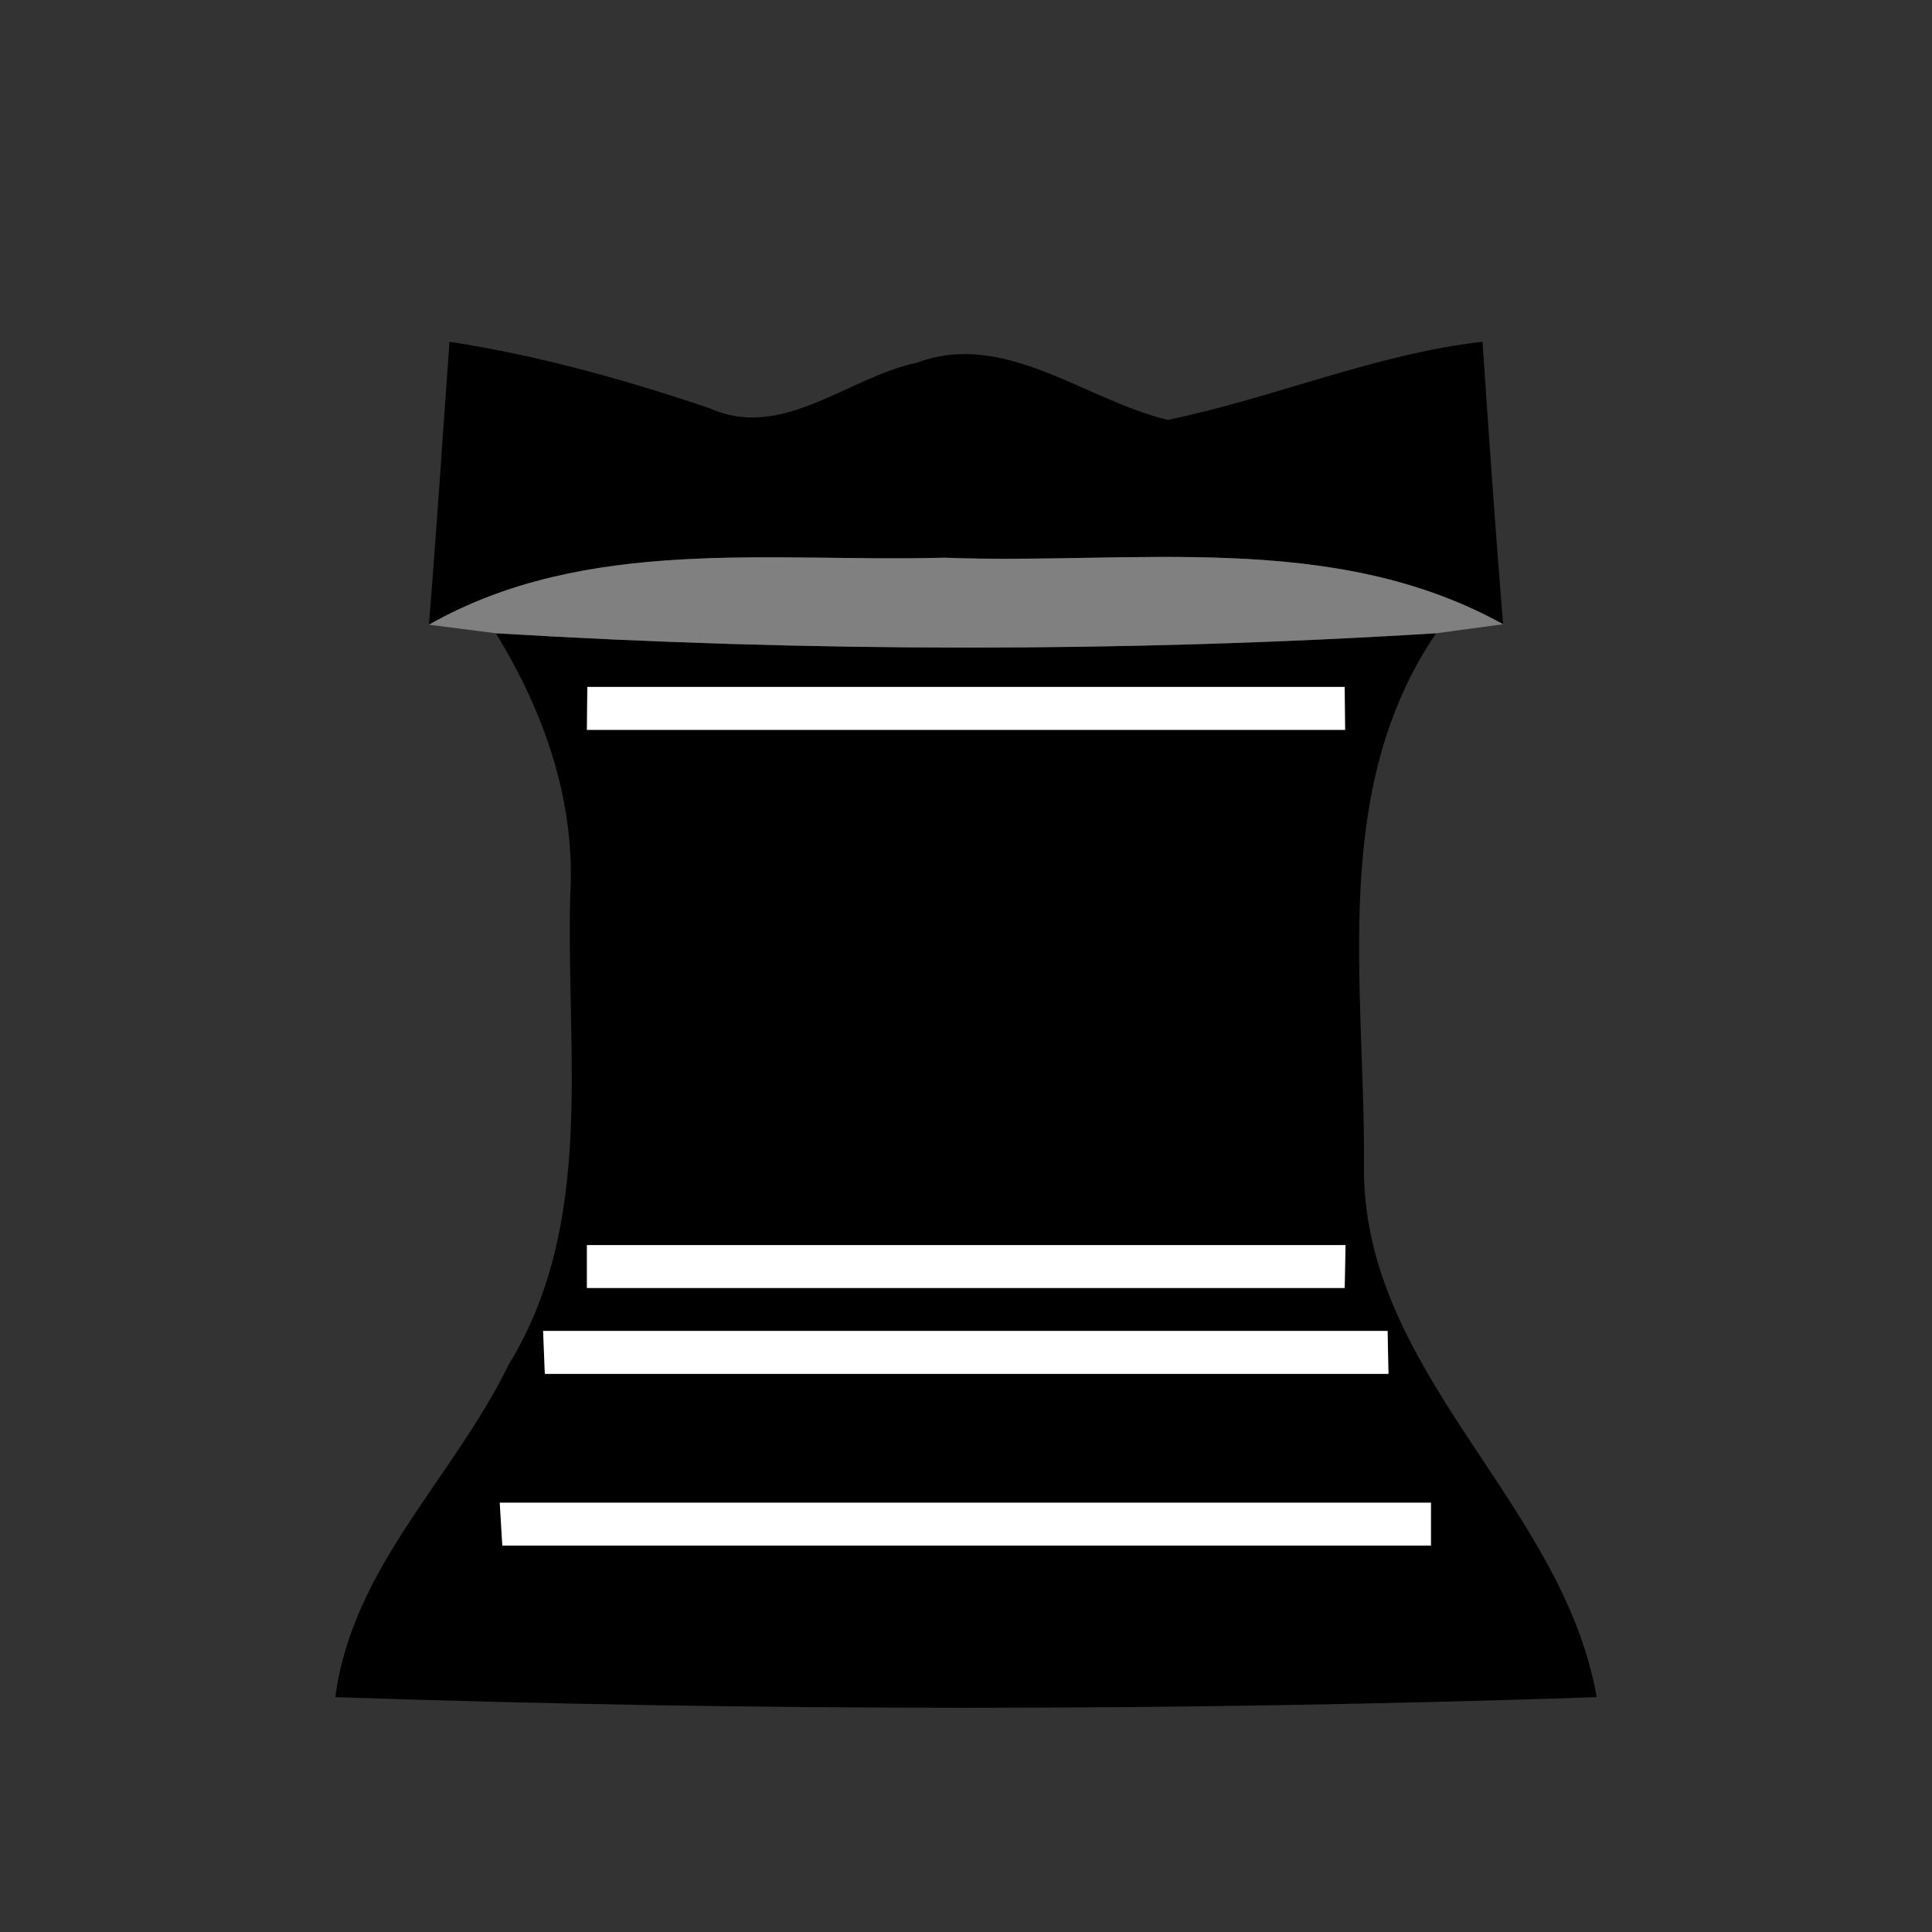 <?xml version="1.0" encoding="UTF-8" ?>
<!DOCTYPE svg PUBLIC "-//W3C//DTD SVG 1.1//EN" "http://www.w3.org/Graphics/SVG/1.1/DTD/svg11.dtd">
<svg width="45pt" height="45pt" viewBox="0 0 45 45" version="1.1" xmlns="http://www.w3.org/2000/svg">
<rect x="0" y="0" width="45" height="45" fill="#333333" stroke="none"/>
<g id="#000000ff">
<path fill="#000000" opacity="1.00" d=" M 10.47 7.96 C 12.54 8.28 14.55 8.84 16.53 9.51 C 18.22 10.27 19.74 8.79 21.35 8.45 C 23.40 7.68 25.27 9.32 27.20 9.78 C 29.67 9.27 32.01 8.25 34.53 7.96 C 34.68 10.15 34.83 12.35 35.01 14.54 C 31.03 12.33 26.35 13.16 22.00 12.99 C 17.98 13.10 13.66 12.47 9.99 14.55 C 10.17 12.35 10.31 10.15 10.47 7.96 Z" />
<path fill="#000000" opacity="1.00" d=" M 11.55 14.75 C 18.83 15.19 26.17 15.20 33.45 14.75 C 30.97 18.39 31.79 22.94 31.77 27.07 C 31.67 31.95 36.39 34.95 37.19 39.53 C 27.41 39.86 17.59 39.86 7.81 39.53 C 8.21 36.49 10.57 34.42 11.85 31.78 C 13.86 28.52 13.19 24.54 13.28 20.91 C 13.42 18.70 12.69 16.61 11.55 14.75 M 13.68 16.00 L 13.67 17.00 C 19.55 17.00 25.44 17.00 31.33 17.00 L 31.32 16.00 C 25.44 16.00 19.56 16.00 13.68 16.00 M 13.67 29.00 L 13.67 30.00 C 19.55 30.00 25.44 30.00 31.32 30.00 L 31.34 29.00 C 25.45 29.00 19.56 29.00 13.67 29.00 M 12.65 31.00 L 12.69 32.00 C 19.24 32.00 25.79 32.00 32.34 32.00 L 32.32 31.00 C 25.77 31.00 19.21 31.00 12.65 31.00 M 11.64 35.00 L 11.70 36.00 C 18.91 36.00 26.12 36.00 33.33 36.00 L 33.33 35.00 C 26.10 35.00 18.87 35.00 11.64 35.00 Z" />
</g>
<g id="#808080ff">
<path fill="#808080" opacity="1.00" d=" M 9.99 14.55 C 13.66 12.47 17.98 13.10 22.00 12.99 C 26.35 13.16 31.03 12.33 35.01 14.54 L 33.45 14.75 C 26.17 15.20 18.83 15.19 11.55 14.75 L 9.99 14.55 Z" />
</g>
<g id="#ffffffff">
<path fill="#ffffff" opacity="1.00" d=" M 13.68 16.00 C 19.56 16.00 25.44 16.00 31.32 16.00 L 31.33 17.00 C 25.44 17.00 19.55 17.00 13.67 17.00 L 13.68 16.00 Z" />
<path fill="#ffffff" opacity="1.00" d=" M 13.67 29.00 C 19.56 29.00 25.45 29.00 31.34 29.00 L 31.32 30.00 C 25.44 30.00 19.55 30.00 13.67 30.00 L 13.67 29.00 Z" />
<path fill="#ffffff" opacity="1.00" d=" M 12.65 31.00 C 19.21 31.00 25.77 31.00 32.32 31.00 L 32.34 32.00 C 25.79 32.00 19.24 32.00 12.69 32.00 L 12.65 31.00 Z" />
<path fill="#ffffff" opacity="1.00" d=" M 11.64 35.00 C 18.87 35.00 26.10 35.00 33.33 35.00 L 33.33 36.00 C 26.12 36.00 18.91 36.00 11.70 36.00 L 11.64 35.00 Z" />
</g>
</svg>
